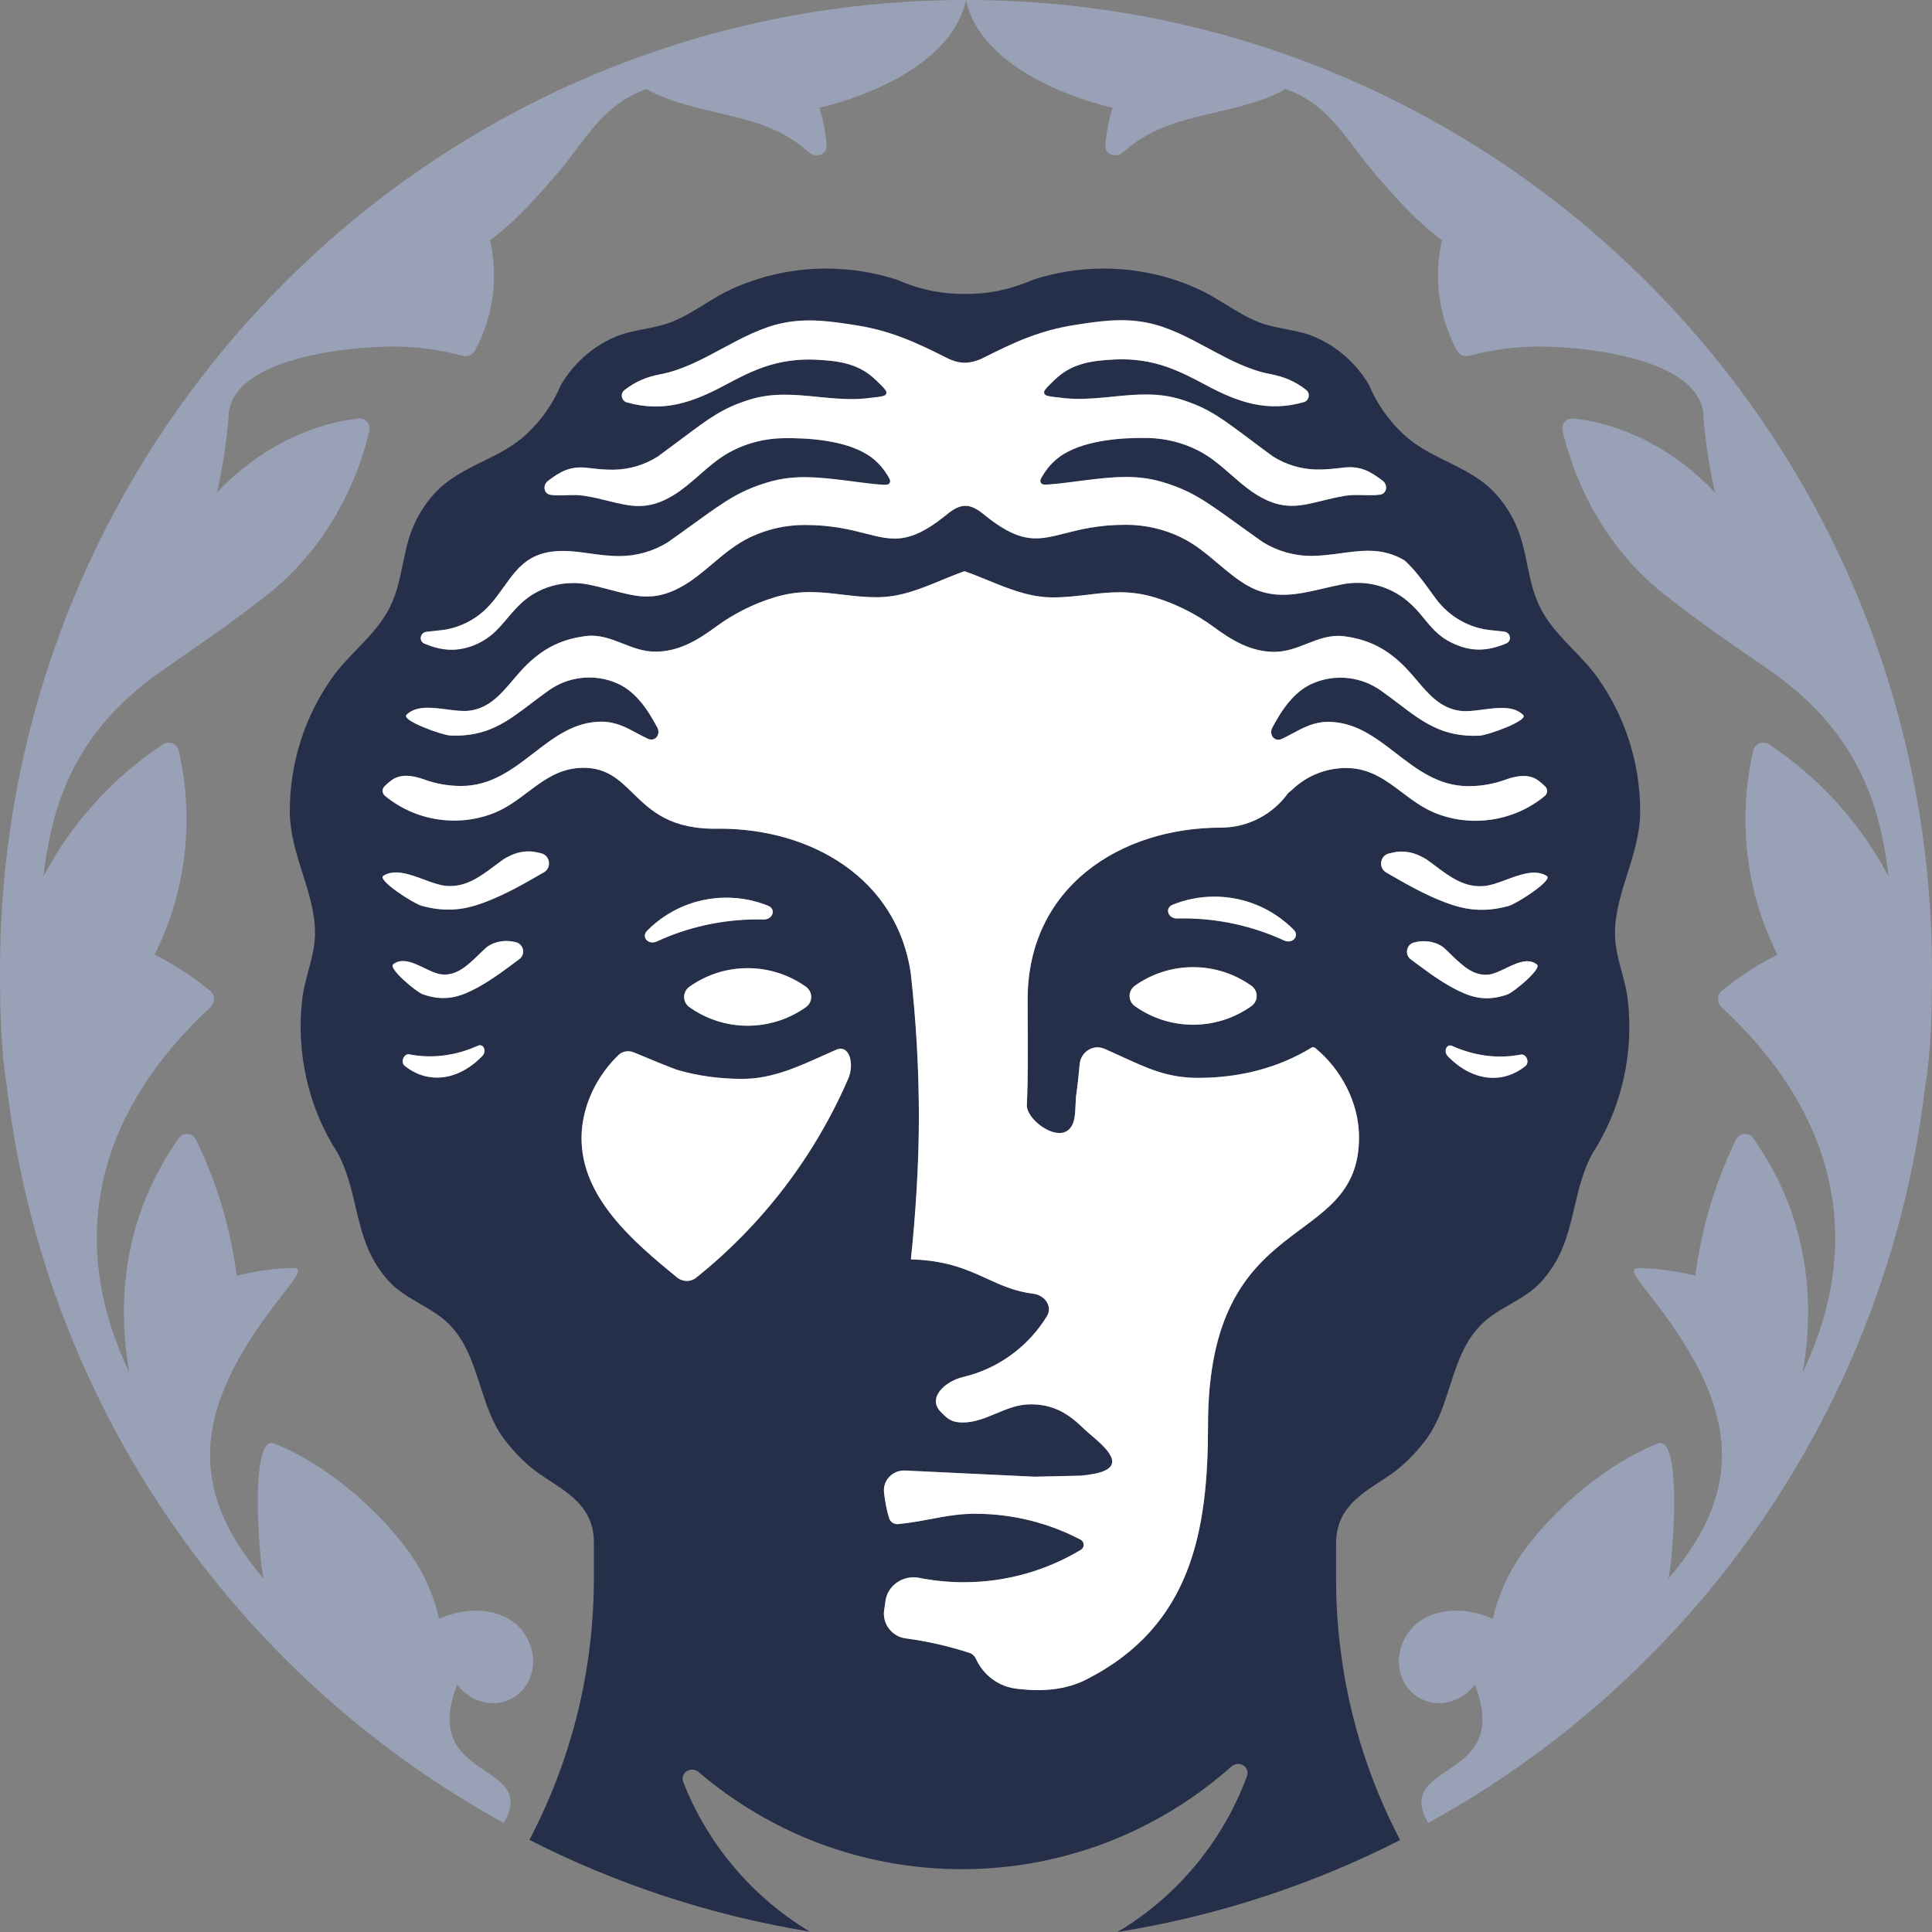 <svg width="92" height="92" viewBox="0 0 92 92" fill="none" xmlns="http://www.w3.org/2000/svg">
<rect x="0" y="0" width="92" height="92" fill="#808080" stroke="none"/>
<path d="M23.993 86.806C11.245 79.816 2.153 66.94 0.334 51.814C0.036 49.979 0 48.068 0 46.214C0 20.691 20.595 0 46 0C45.172 3.836 39.02 5.13 39.02 5.13C39.2 5.7 39.317 6.3 39.362 6.923C39.395 7.362 38.851 7.549 38.524 7.256C37.24 6.109 35.879 5.778 34.519 5.447C33.479 5.194 31.796 4.856 30.792 4.239C28.648 4.991 27.919 6.664 26.501 8.302C25.549 9.403 24.576 10.527 23.335 11.437C23.484 12.088 23.548 12.77 23.515 13.469C23.46 14.644 23.137 15.742 22.609 16.706C22.497 16.912 22.255 17.002 22.029 16.942C21.145 16.706 20.223 16.559 19.272 16.514C17.139 16.413 11.083 16.93 10.889 19.739C10.844 20.388 10.771 21.043 10.669 21.7C10.578 22.293 10.465 22.877 10.332 23.45C12.189 21.492 14.551 20.22 17.074 19.929C17.408 19.89 17.67 20.195 17.591 20.523C16.81 23.768 15.046 26.493 12.759 28.297C11.089 29.616 9.491 30.711 7.883 31.814L7.883 31.814C3.624 34.734 2.498 38.126 2.069 41.732C3.415 39.179 5.384 37.017 7.767 35.442C8.052 35.254 8.432 35.404 8.509 35.738C8.792 36.951 8.921 38.222 8.874 39.528C8.798 41.662 8.26 43.67 7.362 45.459C8.31 45.937 9.197 46.517 10.009 47.185C10.25 47.383 10.247 47.749 10.019 47.961C4.696 52.901 3.083 58.909 6.16 65.36C5.566 62.057 5.968 58.654 7.602 55.665C7.879 55.158 8.179 54.673 8.501 54.209C8.715 53.9 9.172 53.938 9.336 54.276C10.329 56.314 10.982 58.505 11.271 60.754C12.128 60.53 13.025 60.402 13.949 60.382C14.463 60.371 14.112 60.817 13.431 61.682C9.542 66.616 8.574 70.543 12.565 75.187C12.435 74.813 12.213 72.495 12.294 70.739C12.332 69.911 12.438 69.208 12.652 68.892C12.758 68.737 12.89 68.676 13.053 68.739C15.402 69.652 17.916 71.771 19.43 73.845C20.163 74.849 20.655 75.957 20.915 77.09C22.541 76.335 24.723 76.614 25.29 78.463C25.636 79.588 25.05 80.739 23.983 81.034C23.156 81.262 22.282 80.909 21.77 80.215C19.945 84.908 25.691 83.813 23.993 86.806Z" fill="#99A1B7"/>
<path d="M68.007 86.806C80.755 79.816 89.847 66.94 91.666 51.814C91.964 49.979 92 48.068 92 46.214C92 20.691 71.405 0 46 0C46.828 3.836 52.98 5.13 52.98 5.13C52.8 5.7 52.683 6.3 52.638 6.923C52.605 7.362 53.149 7.549 53.476 7.256C54.76 6.109 56.121 5.778 57.481 5.447C58.521 5.194 60.204 4.856 61.208 4.239C63.352 4.991 64.081 6.664 65.499 8.302C66.451 9.403 67.424 10.527 68.665 11.437C68.516 12.088 68.452 12.77 68.485 13.469C68.54 14.644 68.863 15.742 69.391 16.706C69.503 16.912 69.745 17.002 69.971 16.942C70.855 16.706 71.777 16.559 72.728 16.514C74.861 16.413 80.917 16.93 81.112 19.739C81.156 20.388 81.229 21.043 81.331 21.7C81.422 22.293 81.535 22.877 81.668 23.45C79.811 21.492 77.449 20.22 74.926 19.929C74.592 19.89 74.33 20.195 74.409 20.523C75.19 23.768 76.954 26.493 79.241 28.297C80.911 29.616 82.509 30.711 84.117 31.814L84.117 31.814C88.376 34.734 89.502 38.126 89.931 41.732C88.585 39.179 86.615 37.017 84.233 35.442C83.948 35.254 83.568 35.404 83.491 35.738C83.208 36.951 83.079 38.222 83.126 39.528C83.202 41.662 83.74 43.67 84.638 45.459C83.69 45.937 82.802 46.517 81.991 47.185C81.75 47.383 81.753 47.749 81.981 47.961C87.304 52.901 88.917 58.909 85.84 65.36C86.434 62.057 86.032 58.654 84.398 55.665C84.121 55.158 83.821 54.673 83.499 54.209C83.285 53.9 82.828 53.938 82.664 54.276C81.671 56.314 81.017 58.505 80.729 60.754C79.872 60.53 78.975 60.402 78.051 60.382C77.537 60.371 77.888 60.817 78.569 61.682C82.458 66.616 83.426 70.543 79.436 75.187C79.565 74.813 79.787 72.495 79.706 70.739C79.668 69.911 79.562 69.207 79.348 68.892C79.242 68.737 79.11 68.676 78.947 68.739C76.599 69.652 74.084 71.771 72.57 73.845C71.837 74.849 71.345 75.957 71.085 77.09C69.459 76.335 67.277 76.614 66.71 78.463C66.364 79.588 66.95 80.739 68.017 81.034C68.844 81.262 69.718 80.909 70.23 80.215C72.055 84.908 66.309 83.813 68.007 86.806Z" fill="#99A1B7"/>
<path fill-rule="evenodd" clip-rule="evenodd" d="M28.281 75.133C28.281 79.64 27.17 83.887 25.209 87.612C29.34 89.716 33.828 91.21 38.558 91.979C35.845 90.352 33.71 87.85 32.537 84.861C32.362 84.415 32.908 84.078 33.272 84.388C36.651 87.27 41.024 89.008 45.801 89.008C50.722 89.008 55.215 87.163 58.634 84.123C58.991 83.805 59.544 84.131 59.379 84.58C58.226 87.707 56.03 90.323 53.215 92C57.986 91.239 62.512 89.739 66.674 87.622C64.726 83.903 63.623 79.666 63.623 75.171V73.494C63.623 72.947 63.75 72.503 63.968 72.125C64.368 71.432 65.035 70.997 65.699 70.562L65.7 70.562C66.068 70.322 66.436 70.081 66.757 69.798C67.177 69.427 67.56 69.012 67.898 68.561C68.461 67.809 68.749 66.913 69.036 66.02C69.379 64.953 69.721 63.889 70.531 63.078C70.934 62.674 71.422 62.393 71.91 62.111C72.448 61.801 72.987 61.49 73.411 61.015C73.803 60.576 74.127 60.072 74.365 59.523C74.653 58.856 74.816 58.162 74.978 57.468L74.979 57.468C75.182 56.601 75.385 55.735 75.833 54.92C77.228 52.766 77.814 50.123 77.509 47.575C77.455 47.126 77.338 46.69 77.22 46.255L77.22 46.254L77.22 46.254C77.061 45.663 76.902 45.074 76.902 44.455C76.902 43.483 77.196 42.552 77.493 41.611C77.796 40.651 78.103 39.681 78.103 38.647C78.103 36.286 77.363 34.1 76.104 32.309C75.751 31.807 75.33 31.37 74.91 30.933L74.909 30.932C74.387 30.39 73.867 29.85 73.48 29.189C73.046 28.449 72.886 27.669 72.725 26.885L72.725 26.885L72.724 26.883C72.608 26.317 72.491 25.749 72.27 25.194C72.025 24.576 71.672 24.014 71.235 23.529C70.58 22.802 69.752 22.394 68.92 21.984C68.19 21.623 67.457 21.262 66.834 20.681C66.133 20.028 65.569 19.228 65.189 18.33C64.597 17.319 63.695 16.514 62.614 16.047C62.171 15.856 61.698 15.764 61.223 15.672C60.778 15.585 60.331 15.498 59.907 15.329C59.373 15.115 58.872 14.807 58.371 14.499L58.37 14.498C57.946 14.238 57.522 13.977 57.077 13.773C55.7 13.141 54.168 12.789 52.556 12.789C51.381 12.789 50.249 12.976 49.188 13.322C47.971 13.85 46.947 13.998 46.023 13.998L45.987 13.998L45.952 13.998V13.997L45.903 13.998L45.881 13.998C44.956 13.998 43.932 13.849 42.715 13.322C41.654 12.976 40.523 12.789 39.347 12.789C37.735 12.789 36.204 13.141 34.826 13.772C34.382 13.976 33.957 14.237 33.533 14.497L33.533 14.498C33.031 14.806 32.53 15.114 31.996 15.327C31.572 15.496 31.126 15.583 30.68 15.67L30.679 15.67C30.205 15.762 29.732 15.854 29.289 16.045C28.209 16.512 27.306 17.316 26.714 18.326C26.335 19.224 25.771 20.023 25.07 20.676C24.447 21.256 23.713 21.618 22.983 21.978C22.151 22.388 21.324 22.796 20.668 23.523C20.231 24.007 19.878 24.569 19.633 25.186C19.412 25.741 19.296 26.309 19.179 26.875L19.179 26.875C19.018 27.659 18.857 28.439 18.423 29.179C18.037 29.839 17.516 30.379 16.995 30.921L16.994 30.921L16.994 30.922C16.573 31.358 16.152 31.796 15.799 32.297C14.54 34.087 13.8 36.272 13.8 38.631C13.8 39.664 14.107 40.634 14.41 41.594C14.707 42.534 15.001 43.464 15.001 44.435C15.001 45.054 14.842 45.643 14.683 46.233L14.683 46.233L14.683 46.234C14.566 46.669 14.448 47.105 14.395 47.553C14.089 50.1 14.675 52.741 16.071 54.894C16.518 55.709 16.721 56.574 16.925 57.44C17.087 58.134 17.25 58.827 17.539 59.494C17.776 60.043 18.1 60.546 18.492 60.985C18.917 61.46 19.455 61.77 19.994 62.081C20.481 62.362 20.969 62.644 21.373 63.047C22.182 63.858 22.524 64.921 22.867 65.987C23.154 66.88 23.442 67.775 24.006 68.527C24.343 68.978 24.726 69.392 25.147 69.763C25.468 70.046 25.835 70.286 26.203 70.526L26.204 70.527C26.869 70.961 27.535 71.396 27.935 72.088C28.153 72.466 28.281 72.91 28.281 73.457V75.133ZM61.572 37.567C61.544 37.593 61.516 37.619 61.487 37.644C61.44 37.684 61.392 37.724 61.343 37.762C60.626 38.761 59.458 39.412 58.139 39.412C53.346 39.412 48.935 42.246 48.935 47.598C48.935 48.035 48.938 48.465 48.94 48.892C48.948 50.137 48.955 51.355 48.898 52.624C48.861 53.451 51.046 54.921 51.191 53.031L51.193 53.031L51.242 52.155H51.247C51.308 51.736 51.364 51.201 51.413 50.676C51.467 50.087 52.06 49.708 52.599 49.944C52.826 50.043 53.041 50.141 53.247 50.235L53.442 50.325L53.443 50.325L53.443 50.325C54.674 50.891 55.624 51.327 57.047 51.327C59.041 51.327 60.868 50.853 62.456 49.887C62.509 49.855 62.577 49.858 62.624 49.898C63.83 50.884 64.716 52.477 64.716 54.155C64.716 59.656 57.525 57.427 57.525 67.861C57.525 72.877 56.756 77.438 51.707 79.988C50.742 80.476 49.637 80.552 48.564 80.433L48.446 80.419C47.572 80.332 46.834 79.778 46.482 79.009C46.418 78.87 46.308 78.755 46.163 78.708C45.184 78.39 44.167 78.157 43.121 78.017C42.472 77.93 42.005 77.321 42.103 76.669L42.116 76.588L42.124 76.535L42.132 76.476L42.149 76.359C42.154 76.318 42.16 76.277 42.166 76.236C42.267 75.483 43.023 74.988 43.764 75.135C44.452 75.272 45.164 75.344 45.892 75.344C47.929 75.344 49.837 74.781 51.468 73.802C51.656 73.689 51.648 73.417 51.454 73.316C49.951 72.529 48.243 72.084 46.432 72.084C45.661 72.084 45.027 72.204 44.352 72.331C43.867 72.422 43.362 72.518 42.771 72.576C42.577 72.594 42.395 72.478 42.337 72.29C42.211 71.875 42.143 71.469 42.097 71.069C42.031 70.49 42.516 69.997 43.094 70.025L49.267 70.319L51.475 70.269C51.506 70.265 51.541 70.261 51.578 70.257L51.581 70.257C52.142 70.192 53.333 70.054 52.85 69.257L52.849 69.256C52.656 68.939 52.31 68.643 51.988 68.368L51.987 68.367C51.843 68.243 51.704 68.124 51.586 68.01C50.859 67.303 50.16 66.874 49.082 66.874C48.474 66.874 47.944 67.095 47.422 67.314C46.912 67.527 46.408 67.738 45.843 67.738C45.322 67.738 45.122 67.57 44.787 67.22C44.156 66.561 44.992 65.776 45.878 65.566C45.977 65.543 46.076 65.517 46.174 65.489C47.722 65.042 49.029 64.022 49.855 62.673C50.136 62.213 49.75 61.674 49.217 61.609C48.337 61.501 47.685 61.204 47 60.891C46.07 60.466 45.08 60.014 43.376 59.971C43.6 57.849 43.757 55.423 43.757 53.241C43.757 50.91 43.626 48.61 43.371 46.348C42.717 41.837 38.648 39.461 34.258 39.461C31.93 39.523 30.982 38.596 30.142 37.775C29.49 37.137 28.903 36.563 27.785 36.563C26.88 36.563 26.207 36.94 25.57 37.394C25.418 37.504 25.267 37.617 25.117 37.73C24.883 37.906 24.649 38.082 24.405 38.244C24.149 38.413 23.881 38.567 23.59 38.688C21.848 39.414 19.789 39.105 18.332 37.896C18.194 37.781 18.178 37.575 18.305 37.447C18.41 37.34 18.524 37.242 18.646 37.153C19.094 36.825 19.685 36.931 20.206 37.12C20.753 37.319 21.343 37.427 21.959 37.427C23.38 37.427 24.405 36.637 25.414 35.859C26.391 35.106 27.352 34.365 28.644 34.365C29.315 34.365 29.83 34.643 30.336 34.916C30.507 35.008 30.676 35.099 30.85 35.179C31.201 35.34 31.477 34.973 31.294 34.631C30.838 33.778 30.272 32.936 29.405 32.548C28.869 32.308 28.262 32.209 27.635 32.289C27.085 32.36 26.583 32.562 26.159 32.859C25.845 33.078 25.558 33.296 25.283 33.505L25.281 33.507C24.12 34.388 23.182 35.1 21.443 35.025C21.053 35.008 19.125 34.316 19.351 34.045C19.802 33.589 20.563 33.688 21.282 33.782C21.669 33.833 22.044 33.882 22.353 33.842C23.29 33.721 23.854 33.056 24.422 32.386L24.431 32.376C24.468 32.331 24.506 32.287 24.544 32.242C24.622 32.152 24.699 32.062 24.779 31.974C25.643 31.017 26.564 30.459 27.877 30.291C28.536 30.206 29.092 30.424 29.654 30.645C30.143 30.837 30.636 31.032 31.208 31.032C32.324 31.032 33.23 30.48 34.091 29.846C34.932 29.228 35.88 28.747 36.901 28.439C38.097 28.077 39.06 28.191 40.079 28.311L40.08 28.311C40.61 28.374 41.156 28.439 41.758 28.439C42.869 28.439 43.827 28.043 44.802 27.641L44.805 27.64C45.174 27.487 45.546 27.334 45.93 27.201C46.302 27.33 46.67 27.48 47.039 27.631L47.04 27.631C48.035 28.038 49.035 28.447 50.125 28.447C50.728 28.447 51.274 28.382 51.805 28.319C52.824 28.199 53.787 28.085 54.984 28.447C56.006 28.755 56.954 29.236 57.795 29.854C58.656 30.488 59.562 31.04 60.679 31.04C61.251 31.04 61.745 30.846 62.233 30.654C62.796 30.433 63.352 30.214 64.012 30.299C65.324 30.468 66.245 31.025 67.111 31.983C67.18 32.06 67.248 32.138 67.316 32.217C67.367 32.276 67.417 32.335 67.467 32.394C68.035 33.064 68.6 33.73 69.537 33.85C69.846 33.89 70.221 33.841 70.608 33.79C71.328 33.696 72.089 33.597 72.54 34.054C72.766 34.324 70.838 35.016 70.447 35.033C68.708 35.109 67.769 34.397 66.608 33.515C66.332 33.306 66.044 33.087 65.73 32.867C65.305 32.57 64.804 32.368 64.253 32.297C63.626 32.217 63.019 32.317 62.483 32.556C61.615 32.944 61.048 33.786 60.592 34.639C60.409 34.982 60.686 35.349 61.037 35.187C61.107 35.155 61.176 35.122 61.244 35.087C61.347 35.034 61.449 34.98 61.551 34.924C62.057 34.652 62.573 34.374 63.244 34.374C64.536 34.374 65.498 35.115 66.475 35.868C67.484 36.646 68.51 37.436 69.931 37.436C70.547 37.436 71.137 37.328 71.684 37.129C72.206 36.94 72.797 36.834 73.246 37.162C73.367 37.251 73.481 37.349 73.587 37.456C73.713 37.584 73.698 37.79 73.559 37.905C72.102 39.114 70.042 39.423 68.299 38.697C67.727 38.458 67.244 38.095 66.768 37.736L66.767 37.735C65.987 37.148 65.223 36.572 64.103 36.572C63.126 36.572 62.237 36.949 61.572 37.567ZM66.361 40.592C66.773 40.501 67.221 40.565 67.602 40.749C67.739 40.816 67.86 40.876 67.913 40.913C67.982 40.962 68.051 41.012 68.12 41.062C68.197 41.119 68.274 41.177 68.351 41.235C69.053 41.761 69.751 42.283 70.691 42.191C71.001 42.161 71.356 42.029 71.722 41.893C72.403 41.64 73.123 41.373 73.664 41.717C73.944 41.931 72.217 43.037 71.84 43.141C70.627 43.475 69.73 43.315 68.826 42.974C67.893 42.623 67.044 42.145 66.183 41.648L66.013 41.55C65.624 41.325 65.713 40.736 66.152 40.639L66.361 40.592ZM68.946 50.298C68.719 50.063 68.889 49.689 69.152 49.806C70.143 50.249 71.194 50.416 72.247 50.248L72.279 50.243L72.31 50.238L72.332 50.234L72.363 50.228L72.37 50.227L72.376 50.226L72.383 50.225L72.394 50.223L72.406 50.22L72.418 50.218C72.679 50.167 72.859 50.586 72.638 50.765C72.296 51.042 71.903 51.227 71.472 51.296C70.569 51.44 69.67 51.048 68.946 50.298ZM67.326 44.883C67.783 44.752 68.318 44.816 68.706 45.092L68.717 45.101L68.721 45.103L68.723 45.105L68.725 45.106L68.727 45.108L68.734 45.113L68.737 45.116L68.741 45.119L68.744 45.121L68.746 45.122L68.747 45.124L68.749 45.125L68.75 45.126L68.751 45.127L68.76 45.135L68.782 45.154L68.792 45.164L68.815 45.185L68.851 45.219L68.888 45.253L68.924 45.287C68.954 45.316 68.984 45.344 69.013 45.373L69.097 45.454L69.098 45.455C69.639 45.978 70.177 46.499 70.902 46.407C71.141 46.377 71.415 46.246 71.697 46.11C72.223 45.858 72.778 45.592 73.195 45.935C73.411 46.148 72.079 47.249 71.788 47.353C70.853 47.686 70.162 47.527 69.464 47.187C68.745 46.837 68.09 46.361 67.426 45.866L67.18 45.683C66.88 45.459 66.966 44.986 67.326 44.883ZM25.549 40.583C25.137 40.492 24.689 40.556 24.309 40.74C24.172 40.806 24.051 40.867 23.998 40.904C23.851 41.008 23.705 41.117 23.56 41.225C22.858 41.751 22.161 42.274 21.221 42.182C20.911 42.151 20.556 42.02 20.19 41.884C19.509 41.631 18.79 41.364 18.249 41.708C17.969 41.921 19.696 43.028 20.073 43.131C21.285 43.466 22.181 43.306 23.086 42.965C24.018 42.614 24.867 42.135 25.727 41.638L25.897 41.54C26.286 41.316 26.197 40.727 25.759 40.63L25.549 40.583ZM22.965 50.288C23.192 50.053 23.022 49.679 22.759 49.796C21.768 50.239 20.718 50.407 19.666 50.238L19.633 50.233L19.602 50.228L19.581 50.224L19.55 50.218L19.544 50.217L19.527 50.214L19.514 50.212L19.494 50.208C19.234 50.157 19.053 50.576 19.274 50.755C19.617 51.032 20.009 51.217 20.44 51.285C21.342 51.43 22.241 51.038 22.965 50.288ZM24.585 44.873C24.128 44.742 23.593 44.806 23.206 45.083L23.198 45.088L23.187 45.097L23.181 45.101L23.179 45.102L23.177 45.104L23.174 45.106L23.172 45.108L23.169 45.11L23.167 45.112L23.165 45.113L23.164 45.114L23.162 45.116L23.16 45.117L23.152 45.125C23.121 45.153 23.09 45.181 23.06 45.209C23.036 45.232 23.012 45.255 22.988 45.278C22.929 45.333 22.871 45.389 22.814 45.445C22.272 45.969 21.734 46.489 21.01 46.397C20.771 46.367 20.497 46.236 20.215 46.101C19.69 45.849 19.135 45.583 18.718 45.925C18.502 46.138 19.833 47.24 20.124 47.343C21.059 47.676 21.75 47.517 22.448 47.177C23.167 46.828 23.821 46.351 24.485 45.856L24.73 45.673C25.03 45.449 24.945 44.976 24.585 44.873ZM30.818 44.318C30.515 44.623 30.88 45.013 31.269 44.834C32.736 44.158 34.367 43.782 36.085 43.782C36.122 43.782 36.16 43.782 36.197 43.782C36.253 43.783 36.309 43.784 36.365 43.785C36.793 43.795 36.975 43.293 36.579 43.132C35.964 42.882 35.291 42.745 34.588 42.745C33.115 42.745 31.782 43.346 30.818 44.318ZM32.831 47.96C32.492 47.719 32.492 47.228 32.831 46.987C33.614 46.43 34.571 46.103 35.603 46.103C36.636 46.103 37.592 46.43 38.376 46.987C38.714 47.228 38.714 47.719 38.376 47.96C37.592 48.517 36.636 48.844 35.603 48.844C34.571 48.844 33.614 48.517 32.831 47.96ZM40.398 51.351C40.684 50.689 40.466 49.704 39.809 49.992C39.607 50.08 39.406 50.171 39.204 50.262C37.976 50.816 36.736 51.375 35.361 51.375C34.291 51.375 33.269 51.239 32.306 50.963C32.041 50.887 30.834 50.386 30.191 50.117C29.94 50.011 29.649 50.05 29.452 50.239C29.024 50.651 28.648 51.142 28.354 51.683C27.941 52.447 27.692 53.313 27.692 54.202C27.692 57.036 30.167 59.139 32.245 60.834C32.508 61.048 32.884 61.055 33.149 60.843C36.278 58.342 38.785 55.087 40.398 51.351ZM61.15 44.785C61.539 44.965 61.903 44.575 61.601 44.27C60.637 43.298 59.304 42.696 57.831 42.696C57.127 42.696 56.455 42.834 55.84 43.083C55.443 43.244 55.626 43.747 56.053 43.737C56.101 43.736 56.148 43.735 56.195 43.734C56.223 43.734 56.25 43.734 56.278 43.733L56.311 43.733L56.334 43.733C58.052 43.733 59.683 44.11 61.15 44.785ZM59.588 47.912C59.927 47.671 59.927 47.18 59.588 46.939C58.804 46.382 57.848 46.055 56.816 46.055C55.783 46.055 54.827 46.382 54.043 46.939C53.705 47.18 53.705 47.671 54.043 47.912C54.827 48.469 55.783 48.796 56.816 48.796C57.848 48.796 58.804 48.469 59.588 47.912ZM45.093 24.494C45.737 23.967 46.169 23.939 46.835 24.485C46.937 24.568 47.035 24.645 47.13 24.718C48.7 25.91 49.481 25.711 50.709 25.399C51.435 25.214 52.316 24.989 53.609 24.989C54.54 24.989 55.422 25.199 56.211 25.575C56.893 25.9 57.454 26.374 58.007 26.841C58.445 27.211 58.879 27.577 59.364 27.862C60.602 28.59 61.801 28.309 63.046 28.017C63.346 27.947 63.648 27.877 63.954 27.819C64.176 27.777 64.406 27.755 64.641 27.755C65.547 27.755 66.377 28.081 67.022 28.622C67.087 28.677 67.149 28.732 67.207 28.787C67.271 28.846 67.331 28.906 67.388 28.965C67.474 29.054 67.555 29.146 67.635 29.241C67.698 29.315 67.76 29.391 67.823 29.467L67.823 29.468L67.824 29.468C67.989 29.669 68.154 29.87 68.34 30.052C68.555 30.262 68.808 30.454 69.157 30.621C70.115 31.08 70.895 30.983 71.721 30.643C72.011 30.523 71.935 30.11 71.623 30.076L71.047 30.014C69.957 29.921 69.002 29.355 68.383 28.521C68.301 28.409 68.219 28.297 68.137 28.184C67.756 27.66 67.373 27.133 66.893 26.693C66.075 26.203 65.3 26.181 64.506 26.263C64.284 26.286 64.062 26.316 63.84 26.346C63.757 26.358 63.673 26.369 63.59 26.38L63.553 26.385C63.388 26.407 63.223 26.426 63.058 26.441C62.857 26.459 62.653 26.471 62.444 26.471C61.599 26.471 60.809 26.232 60.137 25.817C59.83 25.601 59.55 25.401 59.294 25.217C59.154 25.116 59.021 25.02 58.894 24.928C57.402 23.851 56.727 23.364 55.352 22.953C54.105 22.58 52.946 22.718 51.753 22.86C51.565 22.882 51.378 22.907 51.191 22.932L51.19 22.932C50.799 22.983 50.409 23.035 50.016 23.064C49.756 23.084 49.626 23.093 49.564 22.989C49.501 22.884 49.568 22.779 49.7 22.569C49.942 22.186 50.267 21.856 50.651 21.622C51.738 20.962 53.408 20.833 54.657 20.857C55.506 20.873 56.307 21.079 57.02 21.435C57.284 21.566 57.526 21.722 57.757 21.89C58.059 22.112 58.342 22.36 58.626 22.608C58.882 22.831 59.138 23.055 59.409 23.261C59.554 23.371 59.703 23.475 59.859 23.57C61.07 24.311 61.875 24.113 62.944 23.849C63.279 23.767 63.639 23.678 64.046 23.61C64.336 23.561 64.627 23.569 64.919 23.576C65.186 23.583 65.454 23.59 65.721 23.553C66.044 23.509 66.103 23.091 65.843 22.893C65.283 22.467 64.799 22.17 63.985 22.266C63.567 22.315 63.139 22.366 62.692 22.357C61.921 22.343 61.204 22.112 60.599 21.723C60.517 21.663 60.439 21.606 60.362 21.549C60.272 21.483 60.185 21.418 60.1 21.356C59.931 21.23 59.762 21.103 59.593 20.976L59.587 20.972C59.253 20.721 58.919 20.47 58.579 20.227C57.788 19.66 57.213 19.331 56.281 19.034C55.15 18.673 54.091 18.779 53 18.887C52.414 18.946 51.818 19.005 51.198 18.994C50.939 18.989 50.573 18.951 50.248 18.91C49.926 18.87 49.766 18.851 49.726 18.733C49.686 18.616 49.801 18.502 50.03 18.273C50.146 18.159 50.262 18.047 50.358 17.963C51.14 17.282 52.051 17.172 53.048 17.119C53.936 17.072 54.786 17.2 55.553 17.467C56.247 17.709 56.859 18.035 57.45 18.351C58.978 19.166 60.363 19.638 62.084 19.15C62.34 19.078 62.412 18.74 62.204 18.574C61.693 18.164 61.133 17.933 60.488 17.812C59.459 17.62 58.503 17.106 57.543 16.59C56.6 16.082 55.654 15.573 54.634 15.368C53.43 15.127 52.329 15.297 51.196 15.473C49.515 15.734 48.321 16.287 46.811 17.048C46.671 17.119 46.523 17.175 46.369 17.215C46.048 17.297 45.764 17.292 45.448 17.193C45.334 17.157 45.223 17.112 45.117 17.059C43.608 16.297 42.414 15.745 40.734 15.484C39.601 15.308 38.5 15.137 37.296 15.379C36.277 15.584 35.331 16.092 34.388 16.6C33.429 17.116 32.473 17.63 31.445 17.823C30.8 17.943 30.241 18.174 29.729 18.584C29.522 18.75 29.594 19.088 29.849 19.16C31.57 19.648 32.954 19.176 34.481 18.361C35.073 18.045 35.685 17.719 36.378 17.477C37.145 17.21 37.994 17.083 38.882 17.129C39.879 17.182 40.789 17.293 41.571 17.973C41.613 18.01 41.659 18.052 41.708 18.098C41.769 18.156 41.834 18.219 41.899 18.284C42.128 18.512 42.243 18.626 42.203 18.743C42.163 18.86 42.003 18.881 41.681 18.92C41.357 18.961 40.99 18.999 40.732 19.003C40.112 19.015 39.517 18.956 38.931 18.898L38.93 18.898C37.84 18.789 36.781 18.683 35.65 19.044C34.403 19.442 33.795 19.897 32.453 20.902L32.45 20.904C32.127 21.146 31.762 21.42 31.334 21.733C30.729 22.121 30.013 22.352 29.241 22.367C28.794 22.375 28.366 22.325 27.949 22.276C27.135 22.18 26.652 22.476 26.092 22.903C25.832 23.101 25.891 23.518 26.214 23.563C26.479 23.599 26.746 23.59 27.012 23.58L27.017 23.58C27.069 23.578 27.12 23.576 27.172 23.575C27.201 23.574 27.231 23.573 27.26 23.573C27.474 23.569 27.684 23.585 27.888 23.619C28.295 23.687 28.655 23.776 28.99 23.859C30.058 24.122 30.863 24.321 32.074 23.579C32.512 23.312 32.901 22.971 33.294 22.628L33.294 22.627C33.791 22.192 34.294 21.752 34.911 21.445C35.624 21.089 36.425 20.883 37.274 20.867C38.522 20.843 40.191 20.971 41.278 21.632C41.662 21.866 41.987 22.196 42.229 22.579C42.361 22.789 42.428 22.894 42.365 22.998C42.303 23.103 42.173 23.093 41.913 23.074C41.52 23.045 41.13 22.993 40.739 22.941L40.58 22.92C40.518 22.912 40.456 22.904 40.394 22.896C40.322 22.887 40.249 22.878 40.177 22.869C38.984 22.727 37.826 22.589 36.58 22.962C35.205 23.373 34.529 23.861 33.039 24.937C32.679 25.197 32.272 25.491 31.795 25.827C31.124 26.241 30.334 26.48 29.489 26.48C28.999 26.48 28.531 26.416 28.075 26.353C27.457 26.268 26.86 26.187 26.256 26.271C25.52 26.373 24.992 26.694 24.521 27.249C24.33 27.475 24.155 27.719 23.98 27.963L23.98 27.963C23.706 28.346 23.432 28.729 23.09 29.046C22.501 29.593 21.736 29.95 20.89 30.022L20.314 30.085C20.002 30.119 19.925 30.532 20.216 30.651C20.712 30.856 21.192 30.973 21.703 30.933C22.297 30.888 22.893 30.641 23.36 30.269C23.662 30.029 23.913 29.732 24.164 29.436C24.314 29.259 24.463 29.082 24.624 28.917C24.855 28.68 25.105 28.462 25.397 28.287C25.952 27.955 26.601 27.764 27.293 27.764C27.528 27.764 27.758 27.786 27.98 27.828C28.342 27.896 28.698 27.99 29.054 28.084C29.351 28.163 29.649 28.242 29.95 28.305C30.776 28.48 31.534 28.479 32.568 27.871C33.053 27.586 33.487 27.22 33.925 26.85C34.478 26.383 35.039 25.91 35.721 25.584C36.509 25.209 37.391 24.999 38.322 24.999C39.614 24.999 40.495 25.223 41.221 25.408C42.48 25.729 43.269 25.93 44.922 24.631C44.95 24.609 44.978 24.587 45.007 24.564C45.035 24.541 45.064 24.518 45.093 24.494Z" fill="#252F4A"/>
<path fill-rule="evenodd" clip-rule="evenodd" d="M61.572 37.567C61.544 37.593 61.516 37.619 61.487 37.644C61.44 37.684 61.392 37.724 61.343 37.762C60.625 38.761 59.457 39.411 58.139 39.411C53.346 39.411 48.935 42.246 48.935 47.598C48.935 48.035 48.938 48.465 48.94 48.892C48.947 50.137 48.955 51.355 48.898 52.624C48.861 53.451 51.046 54.921 51.191 53.031L51.193 53.031L51.242 52.155H51.247C51.308 51.736 51.364 51.201 51.413 50.675C51.467 50.087 52.06 49.708 52.599 49.944C52.825 50.043 53.04 50.141 53.247 50.235L53.442 50.325L53.443 50.325C54.674 50.891 55.624 51.327 57.046 51.327C59.041 51.327 60.868 50.853 62.456 49.887C62.509 49.855 62.576 49.858 62.624 49.898C63.83 50.884 64.716 52.477 64.716 54.155C64.716 59.656 57.525 57.427 57.525 67.861C57.525 72.877 56.756 77.438 51.706 79.988C50.741 80.476 49.637 80.552 48.564 80.433L48.446 80.419C47.572 80.332 46.834 79.778 46.482 79.009C46.418 78.87 46.308 78.754 46.163 78.708C45.184 78.39 44.167 78.157 43.121 78.017C42.471 77.93 42.005 77.321 42.103 76.669L42.115 76.588L42.123 76.535L42.132 76.476L42.148 76.359C42.154 76.318 42.16 76.277 42.165 76.236C42.267 75.483 43.023 74.988 43.764 75.135C44.452 75.272 45.163 75.344 45.892 75.344C47.929 75.344 49.836 74.781 51.468 73.802C51.656 73.689 51.648 73.417 51.454 73.316C49.951 72.529 48.243 72.084 46.432 72.084C45.661 72.084 45.027 72.204 44.351 72.331C43.867 72.422 43.362 72.518 42.771 72.576C42.577 72.594 42.394 72.478 42.337 72.29C42.211 71.875 42.142 71.469 42.097 71.069C42.031 70.49 42.516 69.997 43.094 70.025L49.266 70.319L51.475 70.269C51.506 70.265 51.541 70.261 51.578 70.257L51.581 70.257C52.142 70.192 53.333 70.054 52.849 69.257C52.656 68.939 52.31 68.643 51.988 68.367L51.987 68.367C51.843 68.243 51.704 68.124 51.586 68.009C50.858 67.303 50.159 66.873 49.082 66.873C48.473 66.873 47.944 67.095 47.422 67.314C46.912 67.527 46.408 67.738 45.843 67.738C45.322 67.738 45.122 67.57 44.787 67.22C44.155 66.561 44.992 65.776 45.878 65.566C45.977 65.543 46.076 65.517 46.174 65.489C47.721 65.042 49.029 64.022 49.855 62.673C50.136 62.213 49.75 61.674 49.217 61.609C48.337 61.501 47.685 61.203 47 60.891C46.07 60.466 45.079 60.014 43.376 59.971C43.6 57.849 43.756 55.423 43.756 53.241C43.756 50.91 43.625 48.61 43.37 46.348C42.716 41.837 38.647 39.461 34.258 39.461C31.93 39.523 30.982 38.596 30.142 37.775C29.49 37.137 28.902 36.563 27.785 36.563C26.88 36.563 26.207 36.94 25.57 37.394C25.417 37.504 25.267 37.617 25.117 37.73C24.883 37.906 24.649 38.082 24.404 38.244C24.149 38.413 23.881 38.566 23.59 38.688C21.848 39.414 19.789 39.105 18.332 37.896C18.194 37.781 18.178 37.575 18.304 37.447C18.41 37.34 18.524 37.242 18.646 37.153C19.094 36.825 19.685 36.931 20.206 37.12C20.753 37.319 21.343 37.427 21.959 37.427C23.38 37.427 24.405 36.637 25.413 35.859C26.39 35.106 27.352 34.365 28.644 34.365C29.314 34.365 29.83 34.643 30.336 34.916C30.506 35.008 30.676 35.099 30.85 35.179C31.201 35.34 31.477 34.973 31.294 34.631C30.838 33.778 30.272 32.936 29.405 32.548C28.869 32.308 28.261 32.209 27.635 32.289C27.085 32.36 26.583 32.562 26.158 32.859C25.845 33.078 25.558 33.296 25.283 33.505L25.281 33.507C24.12 34.388 23.182 35.1 21.443 35.025C21.053 35.008 19.125 34.316 19.35 34.045C19.802 33.588 20.562 33.688 21.282 33.782C21.669 33.832 22.044 33.881 22.353 33.842C23.29 33.721 23.854 33.056 24.422 32.386L24.43 32.376C24.468 32.331 24.506 32.287 24.544 32.242C24.621 32.152 24.699 32.062 24.779 31.974C25.643 31.017 26.564 30.459 27.876 30.291C28.536 30.206 29.091 30.424 29.654 30.645C30.142 30.837 30.636 31.031 31.208 31.031C32.324 31.031 33.23 30.48 34.091 29.846C34.932 29.228 35.88 28.747 36.901 28.439C38.097 28.077 39.06 28.191 40.079 28.311C40.609 28.374 41.156 28.439 41.758 28.439C42.868 28.439 43.826 28.043 44.802 27.641L44.804 27.64C45.174 27.487 45.546 27.334 45.929 27.2C46.302 27.33 46.67 27.48 47.039 27.631C48.034 28.038 49.035 28.447 50.125 28.447C50.727 28.447 51.274 28.382 51.805 28.319C52.824 28.199 53.787 28.085 54.984 28.447C56.005 28.755 56.953 29.236 57.795 29.854C58.656 30.488 59.562 31.04 60.679 31.04C61.251 31.04 61.744 30.846 62.233 30.654C62.796 30.432 63.352 30.214 64.011 30.299C65.324 30.468 66.245 31.025 67.11 31.983C67.18 32.06 67.248 32.138 67.316 32.217C67.366 32.276 67.416 32.335 67.467 32.394C68.035 33.064 68.6 33.73 69.537 33.85C69.846 33.89 70.221 33.841 70.608 33.79C71.328 33.696 72.088 33.597 72.54 34.053C72.766 34.324 70.837 35.016 70.447 35.033C68.708 35.109 67.769 34.397 66.608 33.515C66.332 33.306 66.044 33.087 65.73 32.867C65.305 32.57 64.803 32.368 64.253 32.297C63.626 32.217 63.019 32.317 62.483 32.556C61.615 32.944 61.048 33.786 60.592 34.639C60.409 34.982 60.686 35.349 61.037 35.187C61.107 35.155 61.176 35.122 61.244 35.087C61.347 35.034 61.448 34.98 61.551 34.924C62.057 34.651 62.573 34.374 63.243 34.374C64.535 34.374 65.498 35.115 66.475 35.868C67.484 36.646 68.51 37.436 69.931 37.436C70.547 37.436 71.137 37.328 71.684 37.129C72.206 36.94 72.797 36.834 73.245 37.162C73.367 37.251 73.481 37.349 73.587 37.456C73.713 37.584 73.698 37.79 73.559 37.905C72.101 39.114 70.042 39.423 68.299 38.697C67.727 38.458 67.244 38.095 66.767 37.736C65.988 37.148 65.222 36.572 64.102 36.572C63.126 36.572 62.237 36.949 61.572 37.567ZM66.361 40.592C66.773 40.501 67.221 40.565 67.601 40.749C67.739 40.816 67.86 40.876 67.912 40.913C67.982 40.962 68.051 41.012 68.119 41.062C68.197 41.119 68.274 41.177 68.351 41.235C69.053 41.761 69.751 42.283 70.691 42.191C71.001 42.161 71.356 42.029 71.722 41.893C72.403 41.64 73.123 41.373 73.664 41.717C73.944 41.931 72.217 43.037 71.84 43.141C70.626 43.475 69.73 43.315 68.825 42.974C67.893 42.623 67.044 42.145 66.183 41.648L66.013 41.549C65.624 41.325 65.713 40.736 66.152 40.639L66.361 40.592ZM68.946 50.298C68.719 50.063 68.889 49.689 69.152 49.806C70.143 50.249 71.194 50.416 72.247 50.248L72.279 50.243L72.31 50.238L72.332 50.234L72.362 50.228L72.369 50.227L72.376 50.226L72.383 50.225L72.394 50.223L72.406 50.22L72.418 50.218C72.679 50.167 72.859 50.586 72.638 50.765C72.296 51.042 71.903 51.227 71.472 51.296C70.569 51.44 69.67 51.048 68.946 50.298ZM67.325 44.883C67.783 44.752 68.318 44.816 68.706 45.092L68.717 45.101L68.721 45.103L68.722 45.105L68.724 45.106L68.727 45.108L68.734 45.113L68.737 45.116L68.741 45.119L68.743 45.121L68.745 45.122L68.747 45.124L68.748 45.125L68.75 45.126L68.751 45.127L68.76 45.134L68.781 45.154L68.791 45.164L68.815 45.185L68.851 45.219L68.887 45.253L68.924 45.287C68.954 45.316 68.984 45.344 69.013 45.373L69.097 45.454C69.638 45.978 70.177 46.499 70.902 46.407C71.141 46.377 71.415 46.246 71.697 46.11C72.222 45.858 72.778 45.592 73.195 45.935C73.411 46.148 72.079 47.249 71.788 47.353C70.853 47.686 70.161 47.527 69.464 47.187C68.744 46.837 68.09 46.361 67.426 45.866L67.18 45.683C66.88 45.459 66.966 44.986 67.325 44.883ZM25.549 40.583C25.137 40.492 24.689 40.556 24.309 40.74C24.172 40.806 24.051 40.867 23.998 40.904C23.85 41.008 23.705 41.117 23.56 41.225C22.858 41.751 22.16 42.274 21.221 42.182C20.911 42.151 20.556 42.02 20.19 41.884C19.509 41.631 18.79 41.364 18.248 41.708C17.969 41.921 19.695 43.027 20.073 43.131C21.285 43.466 22.181 43.306 23.085 42.965C24.018 42.614 24.866 42.135 25.727 41.638L25.897 41.54C26.286 41.316 26.197 40.727 25.758 40.63L25.549 40.583ZM22.965 50.288C23.192 50.053 23.022 49.679 22.759 49.796C21.768 50.239 20.718 50.406 19.665 50.238L19.633 50.233L19.602 50.228L19.581 50.224L19.55 50.218L19.544 50.217L19.527 50.214L19.513 50.212L19.494 50.208C19.233 50.157 19.053 50.576 19.274 50.755C19.616 51.032 20.009 51.217 20.44 51.285C21.342 51.43 22.241 51.038 22.965 50.288ZM24.585 44.873C24.128 44.742 23.593 44.806 23.205 45.083L23.198 45.088L23.186 45.097L23.18 45.101L23.179 45.102L23.177 45.104L23.174 45.106L23.172 45.108L23.169 45.11L23.167 45.112L23.165 45.113L23.162 45.116L23.16 45.117L23.151 45.125C23.121 45.153 23.09 45.181 23.06 45.209C23.036 45.232 23.011 45.255 22.987 45.278C22.929 45.333 22.871 45.389 22.813 45.445C22.272 45.969 21.734 46.489 21.009 46.397C20.77 46.367 20.497 46.236 20.215 46.101C19.69 45.849 19.135 45.583 18.717 45.925C18.502 46.138 19.833 47.24 20.124 47.343C21.059 47.676 21.75 47.517 22.448 47.177C23.166 46.828 23.821 46.351 24.485 45.856L24.73 45.673C25.03 45.449 24.945 44.976 24.585 44.873ZM30.818 44.318C30.515 44.623 30.879 45.013 31.269 44.834C32.736 44.158 34.366 43.782 36.085 43.782C36.122 43.782 36.16 43.782 36.197 43.782C36.253 43.783 36.309 43.784 36.365 43.785C36.793 43.795 36.975 43.293 36.578 43.132C35.963 42.882 35.291 42.745 34.587 42.745C33.115 42.745 31.782 43.346 30.818 44.318ZM32.83 47.96C32.492 47.719 32.492 47.228 32.83 46.987C33.614 46.43 34.57 46.103 35.603 46.103C36.635 46.103 37.592 46.43 38.375 46.987C38.714 47.228 38.714 47.719 38.375 47.96C37.592 48.517 36.635 48.844 35.603 48.844C34.57 48.844 33.614 48.517 32.83 47.96ZM40.398 51.351C40.684 50.689 40.466 49.704 39.809 49.992C39.607 50.08 39.406 50.17 39.204 50.261C37.976 50.816 36.736 51.375 35.361 51.375C34.291 51.375 33.269 51.238 32.306 50.963C32.04 50.887 30.834 50.386 30.19 50.117C29.939 50.011 29.649 50.05 29.452 50.239C29.023 50.651 28.648 51.142 28.354 51.683C27.941 52.447 27.692 53.313 27.692 54.202C27.692 57.036 30.167 59.139 32.245 60.833C32.508 61.048 32.884 61.055 33.149 60.843C36.278 58.342 38.784 55.087 40.398 51.351ZM61.149 44.785C61.539 44.965 61.903 44.575 61.601 44.27C60.636 43.298 59.303 42.696 57.831 42.696C57.127 42.696 56.455 42.834 55.84 43.083C55.443 43.244 55.626 43.747 56.053 43.737C56.1 43.736 56.148 43.735 56.195 43.734C56.222 43.734 56.25 43.734 56.278 43.733L56.311 43.733L56.334 43.733C58.052 43.733 59.683 44.11 61.149 44.785ZM59.588 47.912C59.926 47.671 59.926 47.18 59.588 46.939C58.804 46.382 57.848 46.055 56.815 46.055C55.783 46.055 54.827 46.382 54.043 46.939C53.704 47.18 53.704 47.671 54.043 47.912C54.827 48.469 55.783 48.796 56.815 48.796C57.848 48.796 58.804 48.469 59.588 47.912ZM45.093 24.494C45.737 23.967 46.169 23.939 46.835 24.485C46.936 24.568 47.035 24.645 47.13 24.718C48.699 25.91 49.481 25.711 50.709 25.399C51.434 25.214 52.316 24.989 53.609 24.989C54.539 24.989 55.422 25.199 56.21 25.575C56.893 25.9 57.454 26.374 58.007 26.841C58.445 27.211 58.879 27.577 59.364 27.862C60.602 28.59 61.801 28.309 63.046 28.017C63.346 27.947 63.648 27.876 63.953 27.819C64.176 27.777 64.406 27.755 64.641 27.755C65.546 27.755 66.376 28.081 67.021 28.622C67.087 28.677 67.148 28.732 67.207 28.787C67.271 28.846 67.331 28.906 67.388 28.965C67.473 29.054 67.555 29.146 67.635 29.241C67.698 29.315 67.76 29.391 67.822 29.467L67.823 29.468C67.988 29.669 68.154 29.87 68.34 30.052C68.555 30.262 68.808 30.454 69.157 30.621C70.115 31.08 70.895 30.983 71.72 30.643C72.011 30.523 71.935 30.11 71.622 30.076L71.046 30.014C69.957 29.92 69.001 29.355 68.383 28.521C68.301 28.409 68.219 28.297 68.137 28.184C67.755 27.66 67.373 27.133 66.893 26.693C66.075 26.202 65.3 26.181 64.506 26.263C64.283 26.286 64.062 26.316 63.84 26.346C63.757 26.358 63.673 26.369 63.59 26.38L63.553 26.385C63.388 26.407 63.223 26.426 63.058 26.441C62.857 26.459 62.653 26.471 62.444 26.471C61.599 26.471 60.809 26.232 60.137 25.817C59.829 25.6 59.55 25.401 59.294 25.217C59.154 25.116 59.021 25.02 58.893 24.928C57.402 23.851 56.727 23.364 55.351 22.952C54.105 22.58 52.946 22.718 51.753 22.86C51.565 22.882 51.378 22.907 51.191 22.931C50.8 22.983 50.408 23.035 50.015 23.064C49.755 23.084 49.626 23.093 49.563 22.989C49.501 22.884 49.568 22.779 49.7 22.569C49.942 22.186 50.267 21.856 50.651 21.622C51.738 20.961 53.408 20.833 54.657 20.857C55.506 20.873 56.307 21.079 57.02 21.435C57.283 21.566 57.526 21.722 57.757 21.89C58.059 22.112 58.342 22.36 58.626 22.608C58.882 22.831 59.138 23.055 59.408 23.26C59.554 23.371 59.703 23.475 59.858 23.57C61.07 24.311 61.875 24.113 62.944 23.849C63.278 23.767 63.639 23.678 64.046 23.61C64.336 23.561 64.627 23.568 64.918 23.576C65.186 23.583 65.454 23.59 65.72 23.553C66.044 23.509 66.103 23.091 65.842 22.893C65.282 22.467 64.799 22.17 63.985 22.266C63.567 22.315 63.139 22.366 62.692 22.357C61.92 22.343 61.204 22.111 60.598 21.723C60.517 21.663 60.438 21.606 60.362 21.549C60.272 21.483 60.185 21.418 60.1 21.356C59.931 21.23 59.761 21.103 59.592 20.976L59.587 20.972C59.253 20.721 58.918 20.47 58.579 20.227C57.788 19.66 57.213 19.331 56.281 19.034C55.15 18.673 54.09 18.779 53 18.887C52.413 18.946 51.818 19.005 51.198 18.993C50.939 18.989 50.572 18.951 50.248 18.91C49.926 18.87 49.765 18.85 49.726 18.733C49.686 18.616 49.801 18.502 50.03 18.273C50.145 18.158 50.262 18.047 50.358 17.963C51.14 17.282 52.05 17.172 53.048 17.119C53.936 17.072 54.786 17.2 55.553 17.467C56.246 17.709 56.858 18.035 57.45 18.351C58.978 19.166 60.363 19.638 62.084 19.15C62.339 19.078 62.412 18.74 62.204 18.574C61.692 18.164 61.133 17.933 60.487 17.812C59.459 17.62 58.502 17.106 57.543 16.59C56.6 16.082 55.654 15.573 54.634 15.368C53.43 15.127 52.329 15.297 51.196 15.473C49.515 15.734 48.321 16.286 46.81 17.048C46.671 17.119 46.523 17.175 46.369 17.214C46.048 17.297 45.764 17.292 45.448 17.193C45.334 17.157 45.223 17.112 45.117 17.059C43.607 16.297 42.414 15.745 40.734 15.484C39.6 15.308 38.5 15.137 37.296 15.379C36.277 15.584 35.331 16.092 34.388 16.6C33.429 17.116 32.473 17.63 31.445 17.823C30.8 17.943 30.241 18.174 29.729 18.584C29.521 18.75 29.594 19.088 29.849 19.16C31.57 19.648 32.954 19.176 34.481 18.361C35.073 18.045 35.684 17.719 36.378 17.477C37.145 17.21 37.994 17.083 38.882 17.129C39.879 17.182 40.789 17.292 41.571 17.973C41.613 18.01 41.659 18.052 41.707 18.098C41.769 18.155 41.834 18.219 41.899 18.284C42.128 18.512 42.243 18.626 42.203 18.743C42.163 18.86 42.003 18.88 41.681 18.92C41.356 18.961 40.99 18.999 40.731 19.003C40.112 19.015 39.517 18.956 38.931 18.898C37.84 18.789 36.78 18.683 35.65 19.044C34.403 19.442 33.795 19.897 32.453 20.902L32.45 20.904C32.127 21.146 31.761 21.42 31.334 21.733C30.729 22.121 30.012 22.352 29.241 22.367C28.794 22.375 28.366 22.325 27.949 22.276C27.135 22.18 26.652 22.476 26.092 22.902C25.832 23.101 25.89 23.518 26.214 23.563C26.478 23.599 26.746 23.59 27.012 23.58L27.017 23.58C27.069 23.578 27.12 23.576 27.172 23.575C27.201 23.574 27.231 23.573 27.26 23.573C27.474 23.569 27.684 23.585 27.888 23.619C28.295 23.687 28.655 23.776 28.99 23.859C30.058 24.122 30.863 24.321 32.074 23.579C32.511 23.311 32.901 22.971 33.294 22.628C33.79 22.193 34.294 21.752 34.911 21.445C35.624 21.089 36.425 20.883 37.273 20.867C38.522 20.843 40.191 20.971 41.278 21.632C41.662 21.865 41.987 22.196 42.228 22.579C42.361 22.789 42.427 22.894 42.365 22.998C42.303 23.103 42.173 23.093 41.913 23.074C41.52 23.045 41.129 22.993 40.739 22.941L40.579 22.92C40.517 22.912 40.456 22.904 40.394 22.896C40.321 22.887 40.249 22.878 40.177 22.869C38.984 22.727 37.825 22.589 36.579 22.962C35.204 23.373 34.529 23.861 33.038 24.937C32.679 25.197 32.271 25.491 31.795 25.827C31.124 26.241 30.334 26.48 29.489 26.48C28.999 26.48 28.531 26.416 28.075 26.353C27.457 26.268 26.86 26.186 26.256 26.271C25.52 26.373 24.992 26.694 24.521 27.249C24.33 27.475 24.155 27.719 23.98 27.962C23.706 28.345 23.431 28.729 23.09 29.046C22.501 29.593 21.736 29.95 20.89 30.022L20.314 30.085C20.002 30.119 19.925 30.531 20.216 30.651C20.712 30.856 21.192 30.973 21.703 30.933C22.297 30.888 22.893 30.641 23.36 30.269C23.662 30.029 23.913 29.732 24.163 29.436C24.313 29.259 24.463 29.082 24.624 28.917C24.855 28.68 25.105 28.462 25.397 28.287C25.952 27.955 26.6 27.764 27.293 27.764C27.528 27.764 27.758 27.786 27.98 27.828C28.342 27.896 28.698 27.99 29.054 28.084C29.351 28.163 29.649 28.242 29.95 28.305C30.776 28.48 31.534 28.479 32.568 27.871C33.053 27.586 33.486 27.22 33.924 26.85C34.478 26.383 35.039 25.91 35.721 25.584C36.509 25.209 37.391 24.998 38.321 24.998C39.614 24.998 40.495 25.223 41.221 25.408C42.48 25.729 43.269 25.93 44.922 24.631C44.95 24.609 44.978 24.587 45.007 24.564C45.035 24.541 45.064 24.518 45.093 24.494Z" fill="white"/>
</svg>
